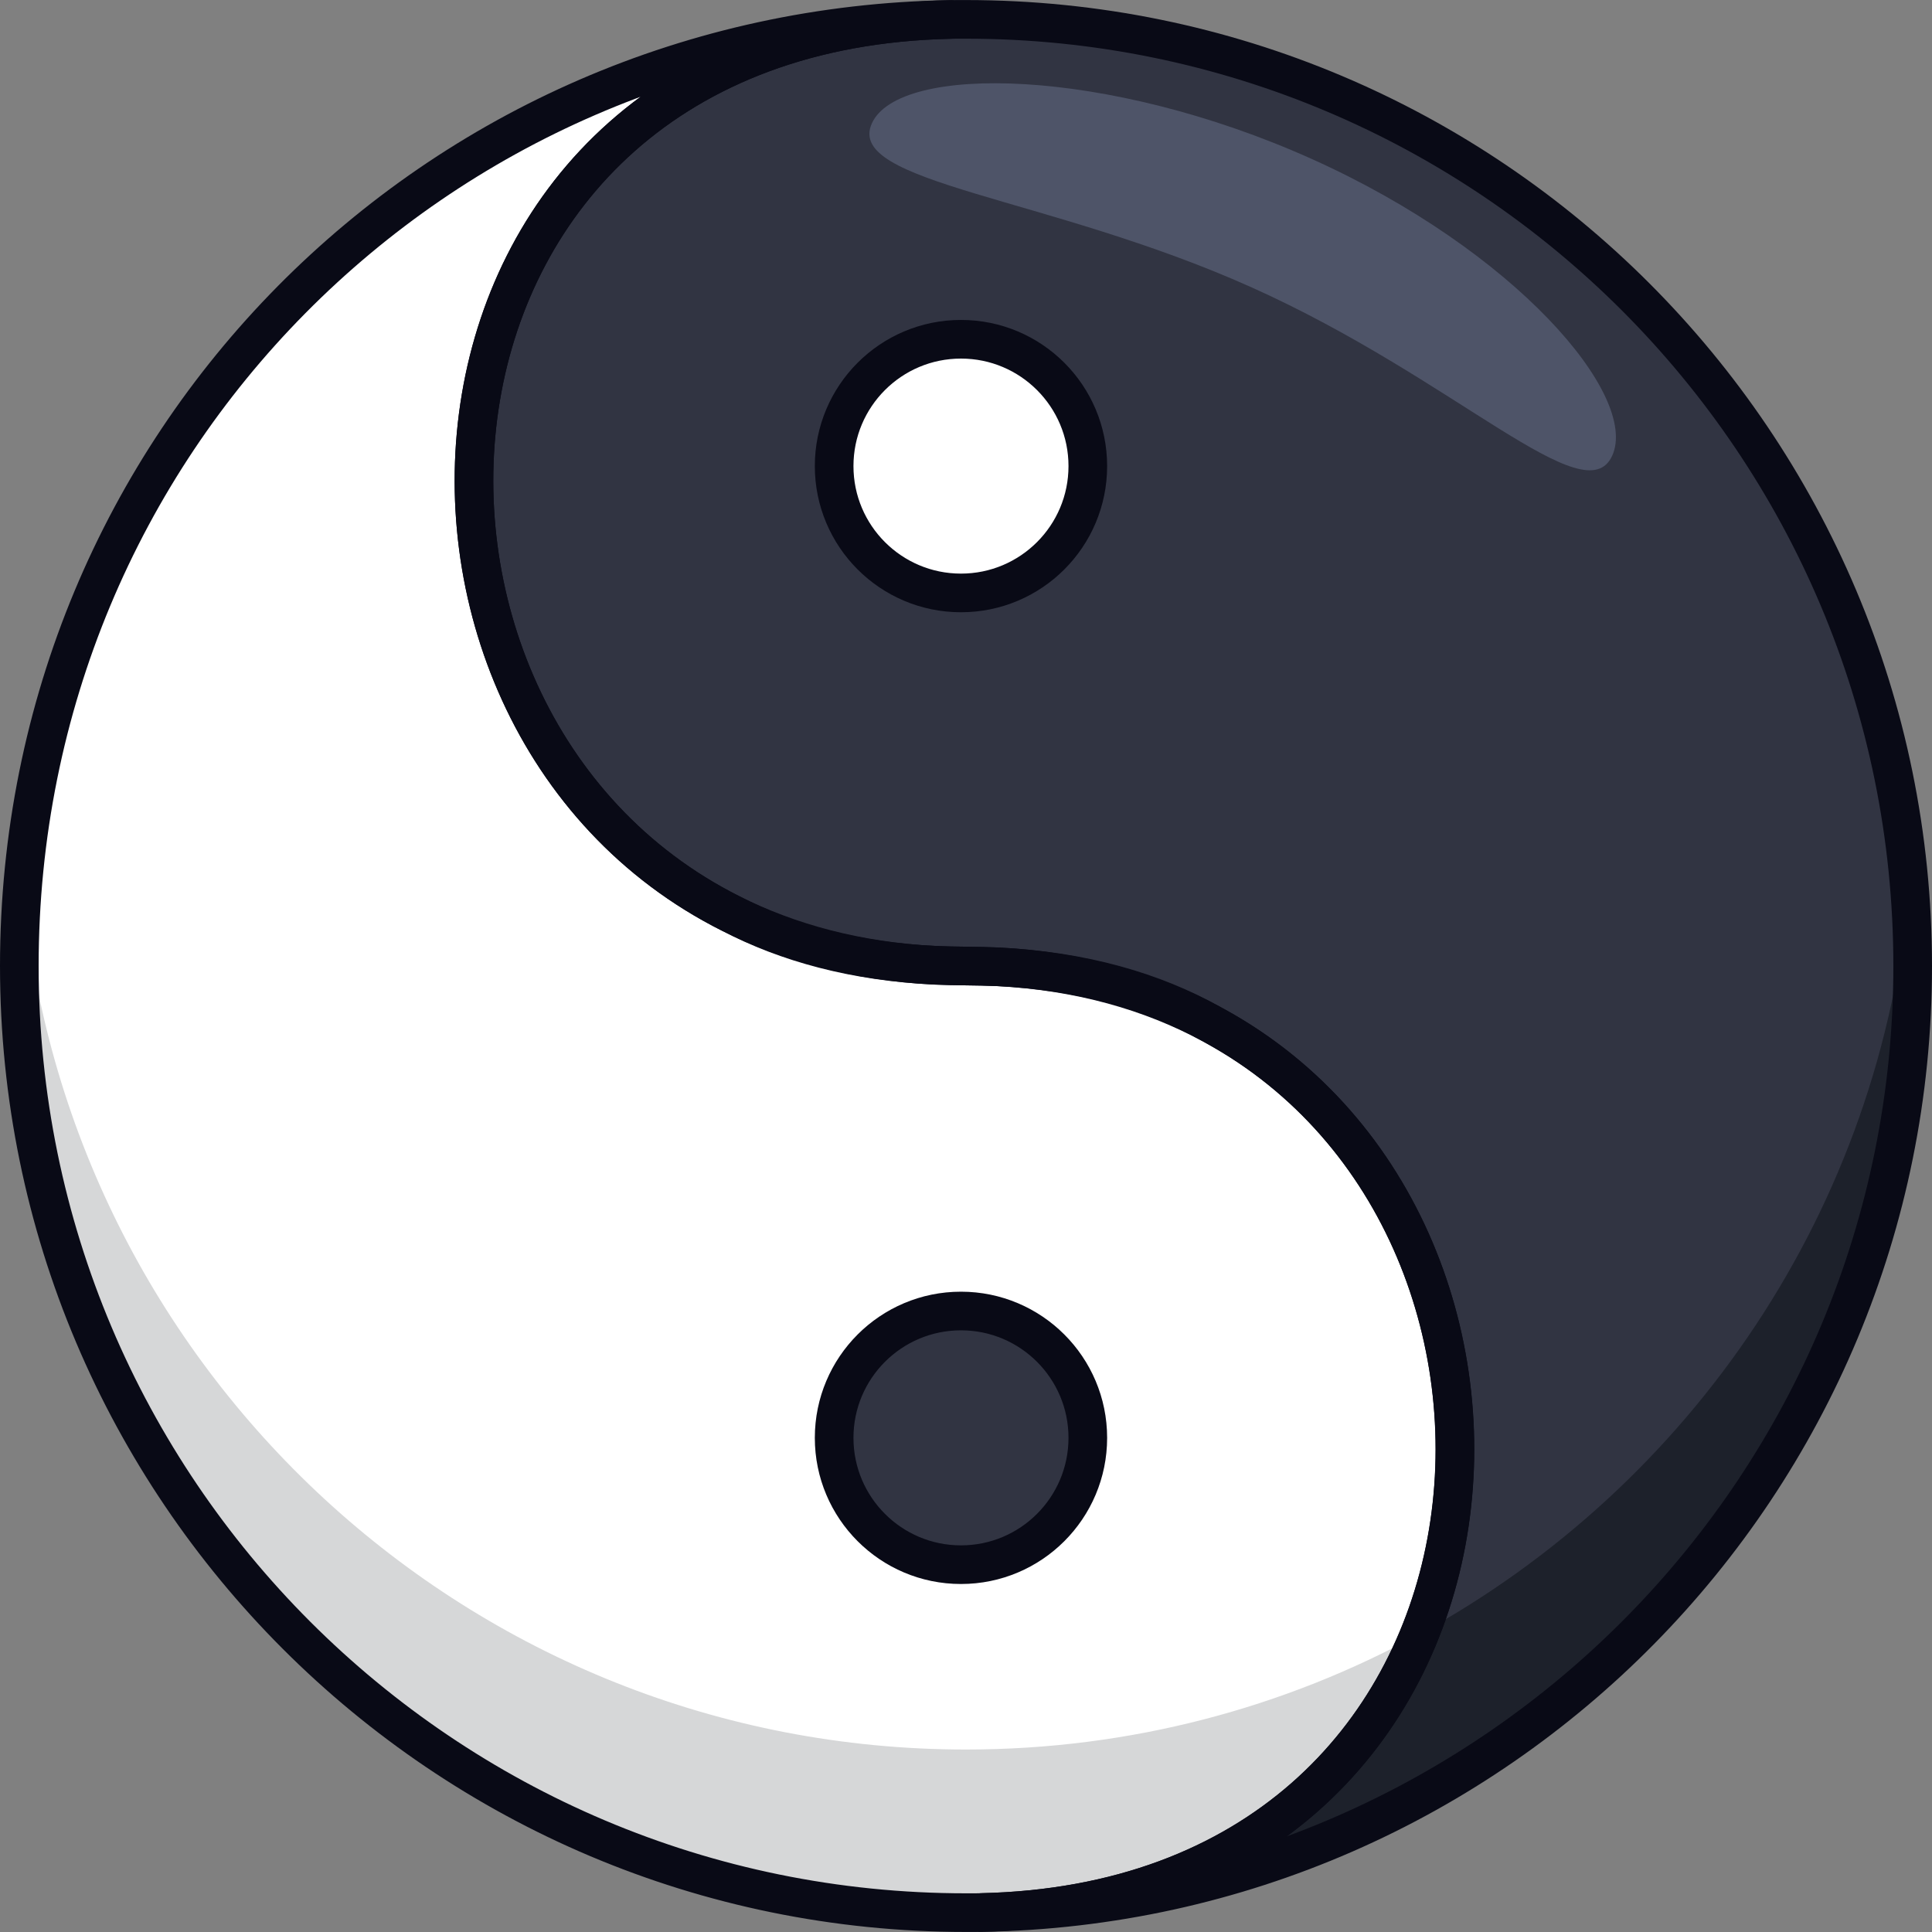 <?xml version="1.0" encoding="UTF-8"?>
<svg id="objects" xmlns="http://www.w3.org/2000/svg" viewBox="0 0 400 400">
  <rect x="0" y="0" width="400" height="400" fill="#808080" stroke="none"/>
  <defs>
    <style>
      .cls-1 {
        fill: #4e5468;
      }

      .cls-1, .cls-2, .cls-3, .cls-4, .cls-5 {
        stroke-width: 0px;
      }

      .cls-6 {
        fill: none;
        stroke: #090a16;
        stroke-linecap: round;
        stroke-linejoin: round;
        stroke-width: 8px;
      }

      .cls-2 {
        fill: #313442;
      }

      .cls-3 {
        fill: #d6d7d8;
      }

      .cls-4 {
        fill: #1d212b;
      }

      .cls-5 {
        fill: #fff;
      }
    </style>
  </defs>
  <path class="cls-2" d="M396,200c0,107.19-86.04,194.27-192.82,195.97,114.51-2.52,126.19-140.96,48.29-183.59-.24-.15-.48-.27-.72-.39-11.97-6.73-26.67-10.98-44.17-11.82-4.37-.21-8.74-.13-13.1-.33-16.03-.82-30.11-4.65-42.2-10.72-33.92-17.01-52.02-51.59-53.1-86.3-.68-21.83,5.38-43.72,18.48-61.32,16.01-21.53,42.53-36.65,80.13-37.47.45,0,.9-.01,1.35-.02.62-.01,1.24-.01,1.86-.01,108.25,0,196,87.75,196,196Z"/>
  <path class="cls-5" d="M293.92,338.3c-12.85,31.72-42.78,56.61-90.74,57.67-.45.01-.9.01-1.35.02-.61,0-1.22,0-1.83,0-78.95,0-146.99-46.67-178.04-113.93-11.17-24.17-17.55-51.02-17.94-79.31-.01-.84-.02-1.68-.02-2.53v-.55c0-.7.01-1.39.02-2.09v-.1c.01-1.23.04-2.46.08-3.68.03-.71.05-1.42.08-2.13C8.49,88.35,92.8,5.7,196.79,4.03c-117.26,2.55-126.83,144.3-45.49,185.1,11.61,6.09,25.64,9.92,42.18,10.71,4.36.21,8.73.13,13.1.33,16.95.88,31.7,5.12,44.17,11.82.24.12.48.24.72.39,31.87,17.44,48.74,50.91,49.72,84.55.41,14.15-1.99,28.34-7.27,41.37Z"/>
  <circle class="cls-2" cx="198.96" cy="297.69" r="26.26"/>
  <circle class="cls-5" cx="198.96" cy="96.5" r="26.26"/>
  <path class="cls-4" d="M396,200.23c0,108.25-87.75,196-196,196S5.37,309.85,4.02,202.76c.39,28.29,6.77,55.14,17.94,79.31,31.05,67.26,99.09,113.93,178.04,113.93.61,0,1.22,0,1.83,0,.45-.01.9-.01,1.35-.02,47.96-1.06,77.89-25.95,90.74-57.67,56.13-30.7,95.59-88.07,101.35-155.07.48,5.6.73,11.27.73,17Z"/>
  <path class="cls-3" d="M293.92,338.3c-12.85,31.72-42.78,56.61-90.74,57.67-.45.01-.9.01-1.35.02-.61,0-1.22,0-1.83,0-78.95,0-146.99-46.67-178.04-113.93-11.17-24.17-17.55-51.02-17.94-79.31-.01-.84-.02-1.68-.02-2.53v-.55c0-.7.01-1.39.02-2.09v-.1c.02-1.23.04-2.46.08-3.68.03-.71.05-1.42.08-2.13.13-2.83.31-5.65.55-8.45,8.62,100.29,92.75,179,195.27,179,34.03,0,66.03-8.67,93.92-23.93Z"/>
  <path class="cls-1" d="M333.8,94.32c-5.57,12.41-32.35-15.84-74.68-34.83-42.34-18.98-84.19-21.52-78.62-33.93,5.58-12.42,48.64-11.69,90.97,7.3,42.33,18.99,67.9,49.05,62.33,61.47Z"/>
  <path class="cls-6" d="M396,200c0,107.19-86.04,194.27-192.82,195.97,114.51-2.52,126.19-140.96,48.29-183.59-.23-.14-.47-.27-.71-.39-11.98-6.73-26.67-10.97-44.17-11.82-4.36-.21-8.73-.12-13.1-.32-16.03-.82-30.11-4.65-42.2-10.72C69.96,148.33,79.53,6.57,196.79,4.03c.45,0,.9-.02,1.35-.02.62,0,1.24,0,1.86,0,108.25,0,196,87.75,196,196Z"/>
  <path class="cls-6" d="M203.18,395.97c-.45,0-.9.02-1.35.02-.61,0-1.21,0-1.83,0-108.25,0-196-87.75-196-196S90.02,5.74,196.79,4.03c-117.26,2.54-126.84,144.29-45.5,185.1,11.61,6.09,25.64,9.92,42.18,10.71,4.36.21,8.73.13,13.1.32,16.95.88,31.7,5.12,44.17,11.82.24.12.48.25.71.39,77.9,42.63,66.22,181.08-48.29,183.59Z"/>
  <circle class="cls-6" cx="198.96" cy="297.69" r="26.26"/>
  <circle class="cls-6" cx="198.96" cy="96.5" r="26.26"/>
</svg>